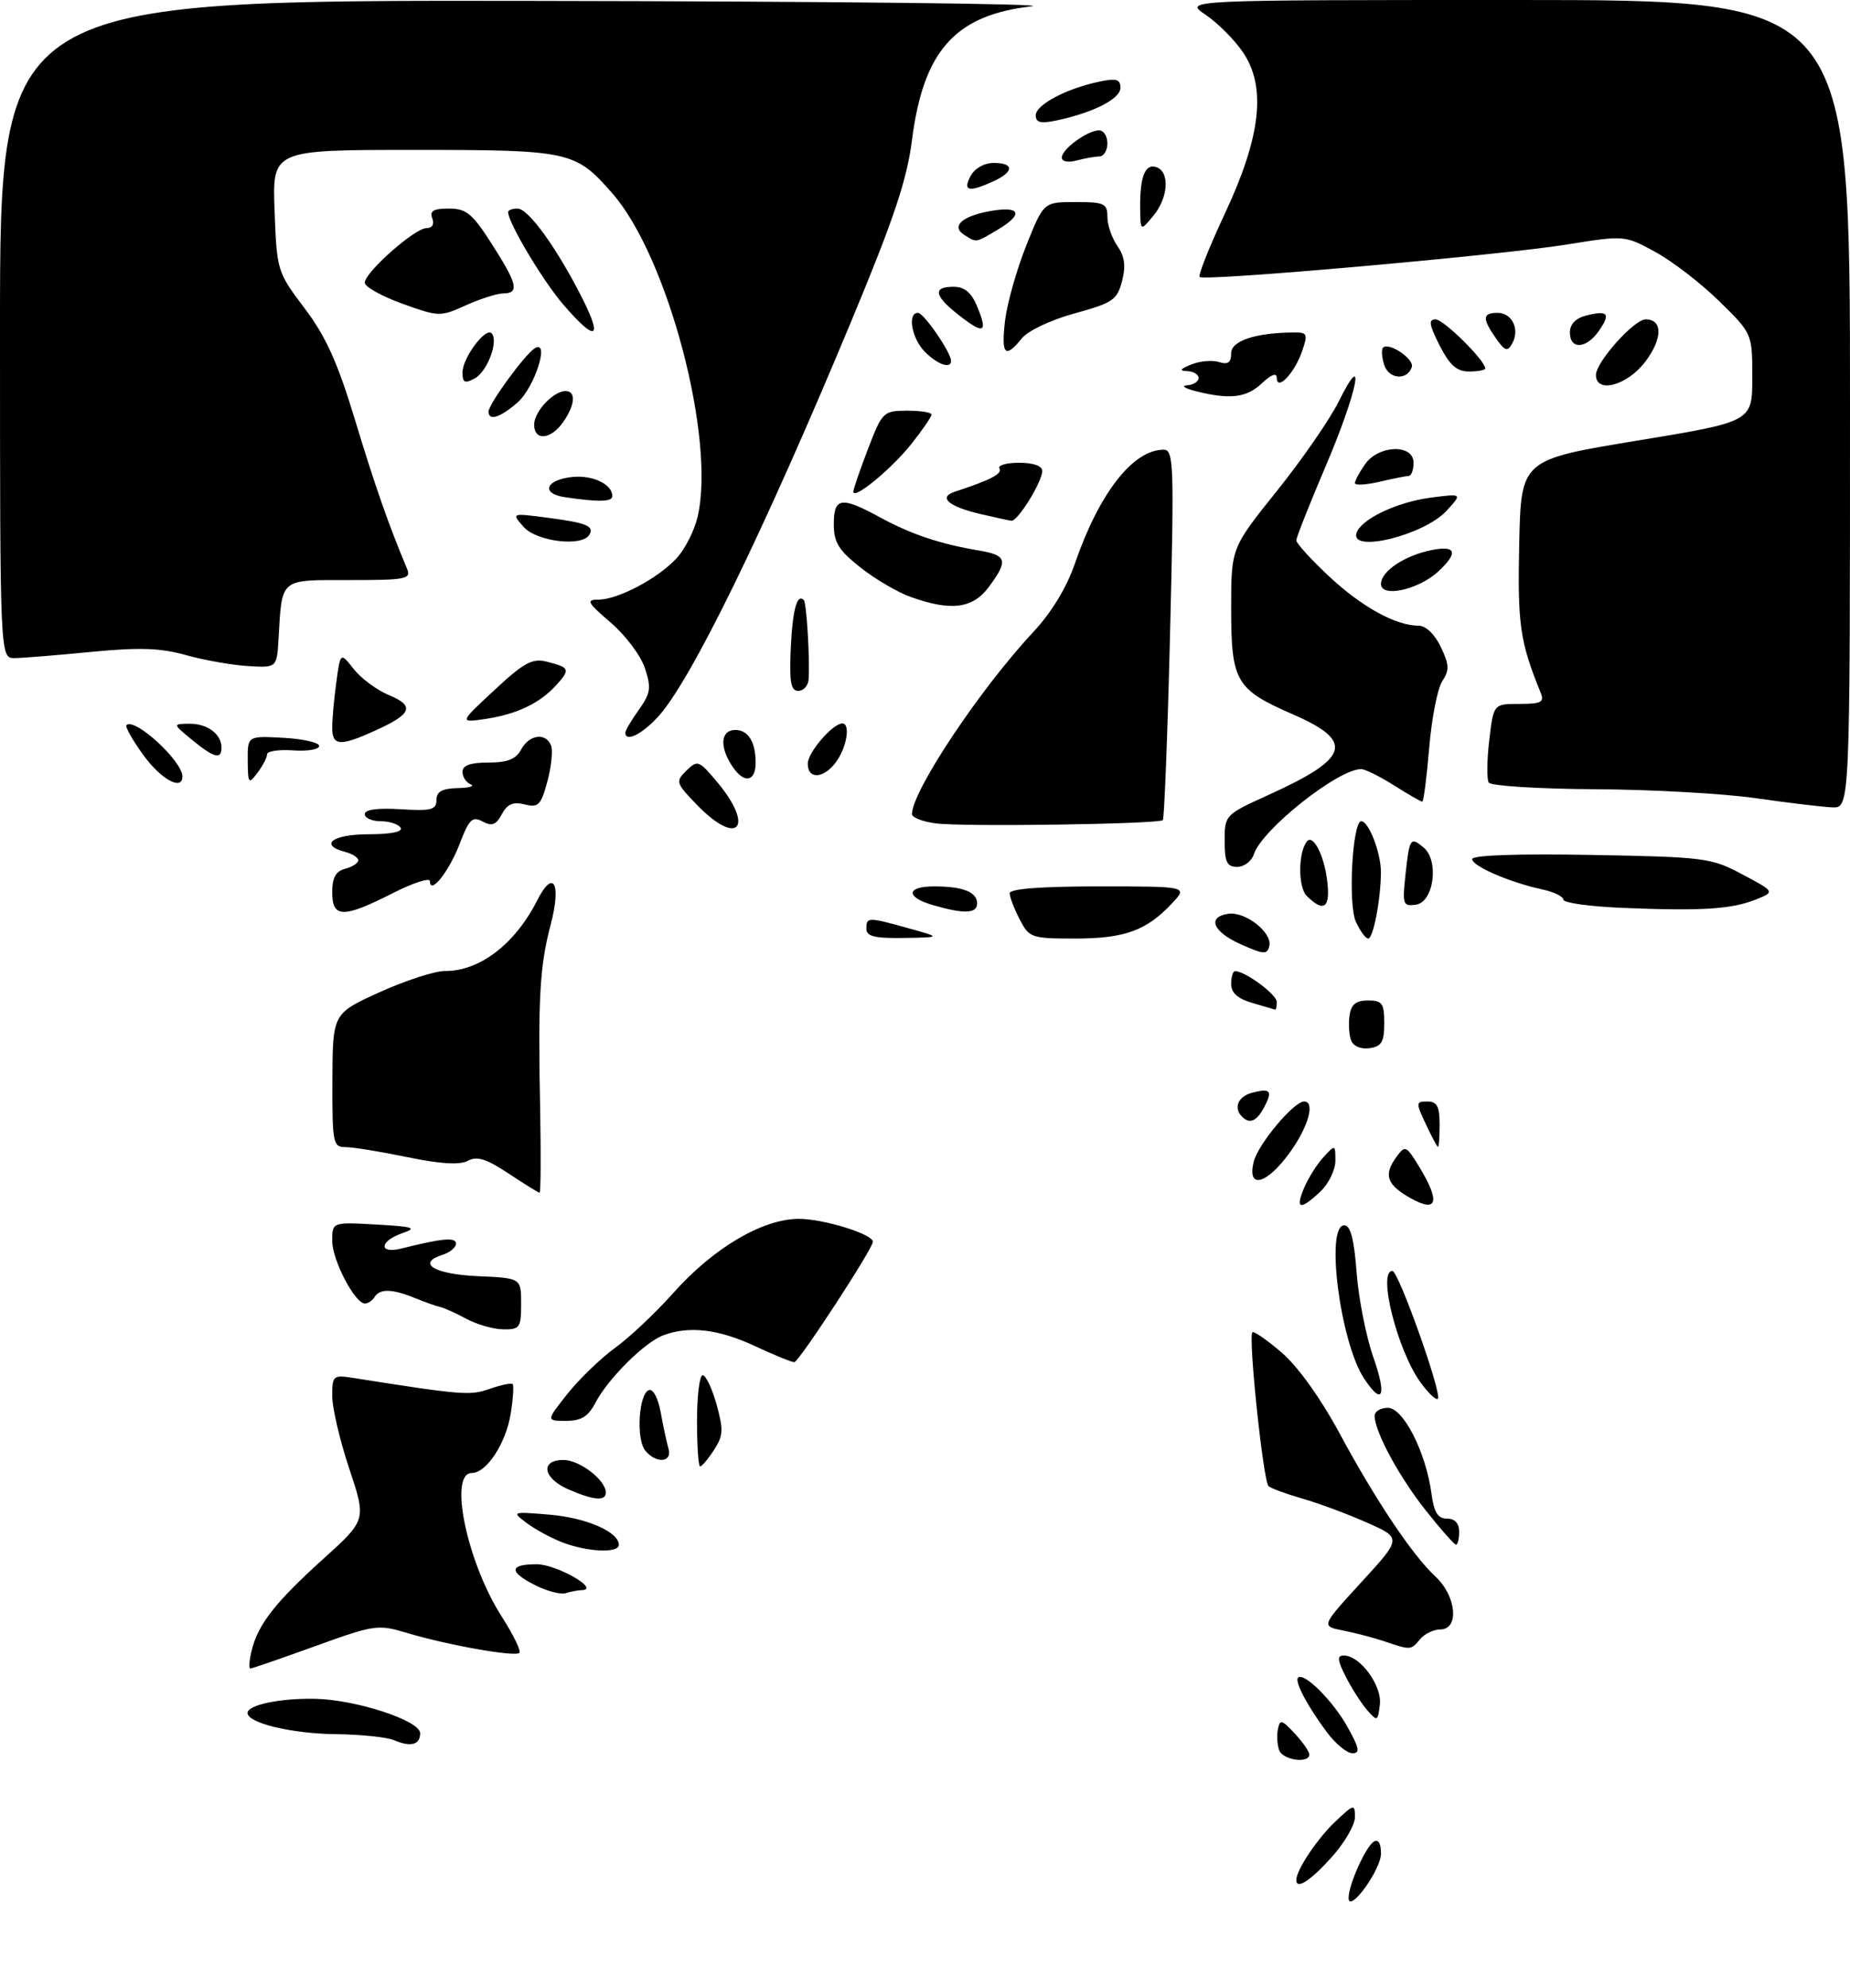 <?xml version="1.0" encoding="UTF-8" standalone="no"?>
<!DOCTYPE svg PUBLIC "-//W3C//DTD SVG 1.1//EN" "http://www.w3.org/Graphics/SVG/1.1/DTD/svg11.dtd" >
<svg xmlns="http://www.w3.org/2000/svg" xmlns:xlink="http://www.w3.org/1999/xlink" version="1.1" viewBox="0 0 284 305">
 <g >
 <path fill="currentColor"
d=" M 207.03 291.22 C 206.98 289.29 209.64 283.34 210.90 282.56 C 211.59 282.14 212.00 282.82 212.00 284.39 C 212.00 286.89 207.09 293.64 207.03 291.22 Z  M 199.00 288.45 C 199.00 286.93 202.17 282.17 204.91 279.56 C 207.86 276.76 208.00 276.73 208.00 278.81 C 208.00 280.01 206.37 282.80 204.38 285.00 C 201.13 288.60 199.00 289.96 199.00 288.45 Z  M 196.38 268.56 C 196.08 267.77 195.98 266.32 196.17 265.34 C 196.48 263.76 196.77 263.83 198.76 265.97 C 199.99 267.29 201.00 268.74 201.00 269.19 C 201.00 270.61 196.96 270.06 196.38 268.56 Z  M 203.68 265.75 C 200.69 261.75 198.70 257.97 199.27 257.40 C 200.15 256.52 204.59 260.91 206.81 264.88 C 208.68 268.20 208.84 269.00 207.61 269.00 C 206.78 269.00 205.01 267.54 203.68 265.75 Z  M 60.50 267.00 C 59.40 266.53 55.38 266.11 51.57 266.07 C 44.80 266.00 38.00 264.37 38.00 262.82 C 38.00 261.57 43.09 260.52 48.50 260.65 C 54.78 260.81 64.50 264.01 64.50 265.92 C 64.50 267.71 63.07 268.09 60.50 267.00 Z  M 209.87 262.37 C 208.97 261.34 207.50 259.04 206.59 257.25 C 205.29 254.67 205.23 254.00 206.30 254.00 C 208.78 254.00 212.17 258.61 211.83 261.51 C 211.51 264.13 211.44 264.17 209.87 262.37 Z  M 38.63 253.25 C 39.60 249.23 42.26 245.83 49.65 239.16 C 56.24 233.21 56.24 233.21 53.62 225.35 C 52.18 221.03 51.00 216.01 51.00 214.20 C 51.00 211.05 51.14 210.93 54.25 211.42 C 71.11 214.07 72.13 214.15 75.18 213.09 C 76.91 212.48 78.49 212.16 78.70 212.36 C 78.90 212.57 78.77 214.61 78.40 216.90 C 77.67 221.45 74.69 226.00 72.43 226.00 C 68.82 226.00 71.69 239.73 77.04 248.06 C 78.81 250.82 80.02 253.31 79.73 253.60 C 79.08 254.25 68.65 252.40 62.45 250.53 C 58.01 249.20 57.48 249.28 48.37 252.57 C 43.16 254.46 38.69 256.00 38.43 256.00 C 38.17 256.00 38.26 254.76 38.63 253.25 Z  M 212.50 251.82 C 210.85 251.27 207.99 250.52 206.15 250.16 C 202.80 249.50 202.80 249.50 209.00 242.74 C 215.20 235.98 215.20 235.98 209.79 233.59 C 206.82 232.27 202.39 230.63 199.94 229.93 C 197.50 229.23 195.16 228.37 194.74 228.02 C 193.93 227.33 191.59 205.07 192.26 204.41 C 192.48 204.19 194.49 205.58 196.74 207.51 C 199.20 209.61 202.70 214.48 205.55 219.75 C 211.20 230.22 216.82 238.61 220.39 241.92 C 223.58 244.89 224.05 250.00 221.12 250.00 C 220.09 250.00 218.68 250.68 218.00 251.50 C 216.59 253.20 216.60 253.20 212.50 251.82 Z  M 82.25 243.26 C 78.07 241.17 78.12 240.00 82.39 240.00 C 85.42 240.00 92.22 243.88 89.33 243.97 C 88.69 243.99 87.56 244.20 86.83 244.44 C 86.10 244.68 84.04 244.15 82.25 243.26 Z  M 86.40 236.67 C 84.69 236.03 82.22 234.69 80.90 233.71 C 78.52 231.92 78.54 231.91 84.33 232.39 C 89.98 232.86 95.00 235.03 95.00 237.02 C 95.00 238.33 90.25 238.13 86.40 236.67 Z  M 218.88 231.75 C 214.79 226.60 211.07 219.73 211.02 217.25 C 211.01 216.56 211.93 216.00 213.06 216.00 C 215.43 216.00 218.90 222.82 219.75 229.16 C 220.14 232.06 220.72 233.00 222.13 233.00 C 223.33 233.00 224.00 233.71 224.00 235.00 C 224.00 236.10 223.79 237.00 223.52 237.00 C 223.26 237.00 221.17 234.64 218.88 231.75 Z  M 87.25 228.51 C 83.34 226.81 82.87 224.00 86.50 224.00 C 88.98 224.00 93.00 227.09 93.00 229.00 C 93.00 230.36 91.14 230.20 87.25 228.51 Z  M 107.00 218.00 C 107.00 214.15 107.39 211.00 107.87 211.00 C 108.35 211.00 109.31 213.02 110.00 215.48 C 111.08 219.37 111.03 220.30 109.60 222.48 C 108.70 223.87 107.74 225.00 107.48 225.00 C 107.21 225.00 107.00 221.85 107.00 218.00 Z  M 99.06 222.57 C 97.62 220.83 98.05 213.80 99.63 213.28 C 100.27 213.07 101.05 214.56 101.43 216.71 C 101.80 218.79 102.34 221.29 102.62 222.25 C 103.25 224.40 100.76 224.62 99.06 222.57 Z  M 87.10 213.87 C 88.90 211.60 92.19 208.43 94.41 206.81 C 96.64 205.20 100.66 201.41 103.35 198.39 C 109.53 191.46 117.05 187.02 122.63 187.01 C 126.41 187.00 134.00 189.35 134.00 190.52 C 134.00 191.58 122.62 209.00 121.93 209.00 C 121.53 209.00 118.79 207.88 115.85 206.51 C 110.26 203.91 105.74 203.39 101.79 204.89 C 98.91 205.98 93.33 211.55 91.39 215.25 C 90.30 217.34 89.21 218.00 86.89 218.00 C 83.83 218.00 83.83 218.00 87.10 213.87 Z  M 217.99 211.99 C 214.47 207.04 211.46 195.00 213.75 195.00 C 214.69 195.00 221.42 213.91 220.73 214.61 C 220.45 214.89 219.22 213.71 217.99 211.99 Z  M 209.38 211.46 C 205.73 205.89 203.43 188.00 206.36 188.00 C 207.32 188.00 207.87 190.09 208.26 195.25 C 208.56 199.24 209.72 205.09 210.83 208.25 C 212.94 214.25 212.23 215.81 209.38 211.46 Z  M 71.60 202.35 C 70.01 201.49 68.21 200.67 67.60 200.54 C 67.00 200.41 65.23 199.79 63.68 199.15 C 60.23 197.74 58.31 197.69 57.50 199.00 C 57.16 199.55 56.50 200.00 56.02 200.00 C 54.48 200.00 51.00 193.34 51.00 190.38 C 51.00 187.50 51.00 187.50 57.75 187.88 C 63.54 188.21 64.11 188.39 61.75 189.21 C 58.21 190.44 58.10 192.44 61.62 191.56 C 67.90 189.98 70.00 189.79 70.00 190.81 C 70.00 191.39 69.08 192.16 67.94 192.52 C 63.88 193.81 66.65 195.50 73.33 195.80 C 80.00 196.09 80.00 196.09 80.00 200.05 C 80.00 203.70 79.79 204.00 77.25 203.96 C 75.74 203.94 73.20 203.21 71.60 202.35 Z  M 200.20 182.25 C 200.84 180.74 202.18 178.61 203.18 177.53 C 204.98 175.58 205.00 175.58 205.00 178.10 C 205.00 179.50 203.96 181.63 202.69 182.83 C 199.58 185.74 198.80 185.56 200.20 182.25 Z  M 216.50 183.81 C 212.85 181.73 212.36 180.26 214.39 177.48 C 215.71 175.68 215.88 175.76 217.88 179.04 C 221.16 184.42 220.65 186.16 216.50 183.81 Z  M 78.07 180.05 C 74.67 177.80 73.23 177.34 71.82 178.10 C 70.56 178.77 67.64 178.59 62.54 177.54 C 58.44 176.69 54.17 176.00 53.04 176.00 C 51.12 176.00 51.00 175.42 51.03 165.75 C 51.07 155.50 51.07 155.50 58.28 152.23 C 62.25 150.44 66.76 148.97 68.30 148.98 C 73.63 149.02 79.07 144.85 82.47 138.14 C 84.95 133.23 86.21 135.52 84.53 141.89 C 82.86 148.22 82.58 153.14 82.92 170.25 C 83.05 177.26 83.02 183.00 82.83 183.00 C 82.65 182.99 80.51 181.67 78.07 180.05 Z  M 192.46 178.25 C 193.12 175.56 198.61 169.00 200.20 169.00 C 201.94 169.00 200.85 172.91 197.99 176.85 C 194.44 181.76 191.41 182.53 192.46 178.25 Z  M 218.88 172.47 C 217.33 169.17 217.34 169.00 219.13 169.00 C 220.60 169.00 221.00 169.75 221.00 172.50 C 221.00 174.43 220.89 175.99 220.75 175.97 C 220.61 175.95 219.77 174.37 218.88 172.47 Z  M 190.67 171.33 C 189.32 169.99 190.06 168.22 192.21 167.66 C 195.05 166.91 195.41 167.36 194.05 169.91 C 192.90 172.06 191.84 172.50 190.67 171.33 Z  M 207.42 159.64 C 207.10 158.82 206.99 157.10 207.17 155.82 C 207.42 154.10 208.15 153.50 210.00 153.50 C 212.19 153.50 212.50 153.93 212.50 157.00 C 212.50 159.87 212.09 160.56 210.25 160.82 C 208.93 161.01 207.75 160.52 207.42 159.64 Z  M 192.25 153.88 C 190.00 153.23 189.00 152.34 189.00 150.97 C 189.00 149.89 189.27 149.00 189.60 149.00 C 191.14 149.00 196.00 152.58 196.00 153.72 C 196.00 154.42 195.89 154.96 195.75 154.91 C 195.61 154.86 194.04 154.40 192.25 153.88 Z  M 190.50 144.89 C 186.18 142.97 185.24 140.68 188.58 140.20 C 191.19 139.83 195.34 143.09 194.86 145.14 C 194.54 146.49 194.03 146.46 190.50 144.89 Z  M 133.00 142.50 C 133.00 140.68 133.21 140.68 139.50 142.43 C 144.50 143.82 144.50 143.82 138.75 143.91 C 134.27 143.98 133.00 143.67 133.00 142.50 Z  M 156.53 141.05 C 155.69 139.43 155.00 137.63 155.00 137.05 C 155.00 136.37 159.79 136.00 168.67 136.00 C 182.35 136.00 182.35 136.00 179.92 138.60 C 176.02 142.77 172.65 144.00 165.08 144.00 C 158.31 144.00 158.00 143.89 156.53 141.05 Z  M 208.14 141.41 C 206.92 138.73 207.61 126.00 208.98 126.00 C 210.12 126.00 212.00 130.88 211.99 133.80 C 211.97 137.99 210.82 144.00 210.03 144.00 C 209.64 144.00 208.79 142.84 208.14 141.41 Z  M 51.00 136.91 C 51.00 134.65 51.54 133.67 53.00 133.29 C 54.10 133.00 55.00 132.42 55.00 132.00 C 55.00 131.58 54.10 131.00 53.00 130.71 C 48.90 129.64 51.04 128.00 56.56 128.00 C 60.01 128.00 61.88 127.62 61.50 127.00 C 61.16 126.45 59.78 126.00 58.44 126.00 C 57.10 126.00 56.00 125.51 56.00 124.91 C 56.00 124.21 57.98 123.94 61.50 124.16 C 66.20 124.45 67.00 124.25 67.00 122.75 C 67.00 121.46 67.85 120.98 70.25 120.92 C 72.04 120.88 72.94 120.62 72.25 120.34 C 71.56 120.06 71.00 119.20 71.00 118.42 C 71.00 117.43 72.21 117.00 74.96 117.00 C 77.91 117.00 79.21 116.48 80.00 115.00 C 81.23 112.69 83.81 112.35 84.60 114.40 C 84.89 115.16 84.64 117.64 84.03 119.90 C 83.04 123.55 82.65 123.95 80.54 123.42 C 78.77 122.98 77.88 123.36 77.04 124.92 C 76.16 126.57 75.52 126.81 74.08 126.04 C 72.51 125.20 72.01 125.69 70.57 129.45 C 68.95 133.71 66.00 137.41 66.00 135.19 C 66.00 134.62 63.41 135.45 60.25 137.06 C 52.68 140.90 51.00 140.87 51.00 136.91 Z  M 143.25 138.88 C 138.99 137.65 139.09 136.00 143.42 136.00 C 147.82 136.00 150.00 136.86 150.00 138.61 C 150.00 140.18 148.02 140.26 143.25 138.88 Z  M 249.25 139.30 C 244.16 139.10 240.00 138.53 240.00 138.04 C 240.00 137.56 238.54 136.84 236.75 136.46 C 231.75 135.38 226.00 132.89 226.00 131.81 C 226.00 131.21 232.89 130.97 244.25 131.17 C 261.77 131.49 262.70 131.61 267.50 134.17 C 272.50 136.83 272.50 136.83 269.50 138.03 C 265.81 139.50 261.20 139.79 249.25 139.30 Z  M 200.60 137.46 C 199.24 136.10 199.28 130.68 200.66 129.07 C 201.57 128.00 203.21 131.11 203.71 134.88 C 204.30 139.28 203.28 140.13 200.60 137.46 Z  M 215.75 134.30 C 216.37 128.56 216.51 128.34 218.53 130.02 C 220.96 132.04 220.12 138.41 217.37 138.80 C 215.38 139.09 215.27 138.77 215.75 134.30 Z  M 188.00 129.01 C 188.00 125.06 188.06 124.99 194.70 121.98 C 207.22 116.31 208.00 113.75 198.47 109.60 C 189.70 105.78 189.00 104.57 189.00 93.32 C 189.00 84.08 189.00 84.08 196.00 75.35 C 199.86 70.55 204.13 64.37 205.50 61.62 C 209.83 52.93 208.38 60.12 203.50 71.55 C 201.03 77.35 199.00 82.46 199.00 82.91 C 199.00 83.36 201.26 85.84 204.02 88.42 C 209.03 93.11 214.28 96.00 217.78 96.00 C 218.88 96.00 220.26 97.32 221.18 99.26 C 222.49 101.99 222.52 102.83 221.41 104.51 C 220.68 105.60 219.78 110.21 219.40 114.75 C 219.02 119.29 218.54 123.00 218.34 123.00 C 218.13 123.00 216.18 121.88 214.00 120.50 C 211.82 119.12 209.55 118.00 208.95 118.00 C 205.40 118.00 193.67 127.32 192.48 131.08 C 192.14 132.13 191.00 133.00 189.93 133.00 C 188.35 133.00 188.00 132.29 188.00 129.01 Z  M 106.99 123.49 C 103.74 120.13 103.67 119.91 105.37 118.24 C 107.07 116.58 107.29 116.66 109.99 119.86 C 115.94 126.90 113.34 130.04 106.99 123.49 Z  M 143.75 126.34 C 141.69 126.09 140.00 125.44 140.00 124.91 C 140.00 121.38 150.45 105.71 158.64 96.95 C 161.41 93.99 163.74 90.15 165.01 86.47 C 168.72 75.68 173.93 69.00 178.62 69.00 C 180.19 69.00 180.26 71.10 179.62 97.21 C 179.24 112.72 178.73 125.60 178.51 125.83 C 177.90 126.44 148.13 126.88 143.75 126.34 Z  M 269.50 122.46 C 264.55 121.75 253.44 121.13 244.81 121.09 C 236.18 121.04 228.86 120.58 228.54 120.07 C 228.23 119.56 228.26 116.63 228.62 113.57 C 229.28 108.00 229.28 108.00 233.24 108.00 C 236.63 108.00 237.11 107.74 236.50 106.25 C 233.33 98.47 232.95 95.81 233.22 83.46 C 233.50 70.54 233.50 70.54 251.25 67.62 C 269.00 64.70 269.00 64.70 269.00 57.94 C 269.00 51.18 269.00 51.18 263.92 46.21 C 261.13 43.47 256.72 40.08 254.12 38.66 C 249.40 36.09 249.40 36.09 240.45 37.53 C 230.03 39.19 184.85 43.18 184.16 42.50 C 183.91 42.24 185.65 37.86 188.04 32.76 C 193.58 20.94 194.43 13.35 190.81 8.02 C 189.52 6.11 186.93 3.52 185.08 2.27 C 181.70 0.00 181.70 0.00 232.85 0.00 C 284.00 0.00 284.00 0.00 284.00 62.00 C 284.00 124.00 284.00 124.00 281.25 123.87 C 279.74 123.81 274.45 123.17 269.50 122.46 Z  M 22.00 115.84 C 20.34 113.55 19.18 111.49 19.41 111.26 C 20.65 110.02 28.00 116.76 28.00 119.13 C 28.00 121.39 24.71 119.58 22.00 115.84 Z  M 38.03 116.70 C 38.00 112.90 38.00 112.90 43.51 113.20 C 46.54 113.37 49.01 113.93 49.00 114.46 C 48.98 114.99 47.18 115.29 44.98 115.13 C 42.79 114.98 41.00 115.25 41.00 115.73 C 41.00 116.22 40.34 117.49 39.53 118.56 C 38.16 120.38 38.06 120.26 38.03 116.70 Z  M 112.57 117.79 C 110.41 114.71 110.56 112.00 112.89 112.00 C 114.86 112.00 116.00 113.84 116.00 117.02 C 116.00 119.89 114.31 120.27 112.57 117.79 Z  M 124.00 117.17 C 124.00 115.45 127.83 111.00 129.31 111.00 C 130.56 111.00 130.03 114.51 128.44 116.78 C 126.56 119.47 124.00 119.69 124.00 117.17 Z  M 29.50 113.53 C 26.50 111.07 26.50 111.07 29.05 111.04 C 31.81 111.00 34.00 112.62 34.00 114.70 C 34.00 116.59 32.88 116.30 29.50 113.53 Z  M 51.00 111.64 C 51.00 110.34 51.28 107.21 51.63 104.67 C 52.26 100.06 52.26 100.06 54.30 102.65 C 55.42 104.08 57.85 105.88 59.71 106.65 C 63.71 108.32 63.25 109.53 57.63 112.08 C 52.19 114.55 51.00 114.47 51.00 111.64 Z  M 96.00 112.40 C 96.00 112.08 96.93 110.50 98.07 108.90 C 99.88 106.36 100.00 105.53 99.00 102.51 C 98.37 100.60 96.01 97.45 93.75 95.52 C 90.17 92.45 89.92 92.00 91.86 92.00 C 94.84 92.00 100.96 88.78 103.83 85.69 C 105.12 84.32 106.58 81.46 107.08 79.35 C 109.92 67.43 102.53 39.37 93.99 29.65 C 88.31 23.17 87.52 23.00 63.45 23.00 C 41.81 23.00 41.81 23.00 42.15 32.33 C 42.50 41.55 42.55 41.73 46.76 47.30 C 50.03 51.63 51.83 55.61 54.51 64.46 C 57.55 74.51 59.68 80.58 62.48 87.25 C 63.15 88.85 62.37 89.00 53.63 89.00 C 42.83 89.00 43.32 88.60 42.76 97.99 C 42.50 102.47 42.50 102.47 38.00 102.19 C 35.52 102.03 31.25 101.27 28.50 100.50 C 24.62 99.41 21.37 99.31 14.00 100.02 C 8.78 100.53 3.49 100.96 2.25 100.97 C 0.00 101.00 0.00 101.00 0.00 50.50 C 0.00 0.00 0.00 0.00 82.25 0.14 C 127.49 0.21 161.74 0.59 158.37 0.97 C 146.63 2.31 141.74 7.78 140.00 21.51 C 139.23 27.55 137.22 33.58 130.85 48.88 C 117.21 81.68 105.95 104.70 100.94 110.06 C 98.44 112.74 96.00 113.90 96.00 112.40 Z  M 75.90 105.88 C 80.41 101.68 81.72 100.96 83.90 101.51 C 87.47 102.41 87.59 102.69 85.41 105.10 C 82.86 107.91 79.34 109.59 74.50 110.31 C 70.50 110.89 70.50 110.89 75.90 105.88 Z  M 121.39 99.49 C 121.67 93.54 122.36 90.99 123.40 92.08 C 123.82 92.52 124.35 101.29 124.13 104.25 C 124.06 105.21 123.35 106.00 122.55 106.00 C 121.40 106.00 121.16 104.65 121.39 99.49 Z  M 139.83 91.60 C 137.80 90.88 134.32 88.84 132.08 87.06 C 128.73 84.41 128.00 83.22 128.00 80.42 C 128.00 76.29 129.15 76.13 135.12 79.39 C 139.84 81.96 144.32 83.47 150.25 84.46 C 154.59 85.19 154.81 85.98 151.81 90.04 C 149.34 93.38 146.02 93.81 139.83 91.60 Z  M 212.00 89.60 C 212.00 87.65 215.62 85.23 219.80 84.39 C 223.57 83.64 223.90 84.82 220.75 87.72 C 217.70 90.51 212.00 91.74 212.00 89.60 Z  M 80.40 80.86 C 78.50 78.71 78.50 78.71 83.94 79.42 C 90.04 80.20 91.29 80.72 90.46 82.07 C 89.31 83.93 82.39 83.09 80.40 80.86 Z  M 208.25 81.76 C 208.95 79.65 214.44 77.04 219.59 76.36 C 224.50 75.72 224.50 75.72 222.07 78.36 C 218.63 82.12 207.19 84.93 208.25 81.76 Z  M 150.52 78.87 C 145.60 77.72 143.97 76.29 146.58 75.44 C 152.07 73.65 153.92 72.68 153.43 71.88 C 153.13 71.40 154.48 71.00 156.44 71.00 C 158.62 71.00 160.00 71.48 160.00 72.25 C 159.99 73.94 156.22 80.03 155.26 79.90 C 154.84 79.84 152.71 79.38 150.52 78.87 Z  M 86.69 76.28 C 82.96 75.72 83.78 73.59 87.89 73.18 C 91.02 72.87 94.00 74.31 94.00 76.12 C 94.00 77.01 91.85 77.05 86.69 76.28 Z  M 131.00 75.43 C 131.00 75.04 132.01 72.10 133.25 68.88 C 135.44 63.19 135.60 63.03 139.25 63.01 C 141.31 63.01 143.00 63.27 143.00 63.61 C 143.00 63.94 141.62 65.96 139.93 68.09 C 136.88 71.94 131.00 76.78 131.00 75.43 Z  M 208.00 74.12 C 208.00 73.75 208.70 72.44 209.56 71.22 C 211.64 68.25 217.00 68.09 217.00 71.00 C 217.00 72.10 216.66 73.01 216.25 73.02 C 215.84 73.04 213.81 73.44 211.75 73.92 C 209.69 74.40 208.00 74.49 208.00 74.12 Z  M 82.00 65.15 C 82.00 63.15 84.95 60.00 86.83 60.00 C 88.46 60.00 88.29 62.14 86.44 64.78 C 84.55 67.47 82.00 67.69 82.00 65.15 Z  M 75.00 63.15 C 75.00 62.00 80.56 54.39 82.09 53.44 C 84.46 51.98 82.10 59.42 79.45 61.75 C 76.81 64.07 75.00 64.64 75.00 63.15 Z  M 183.50 60.00 C 181.85 59.58 181.29 59.18 182.25 59.12 C 183.21 59.05 184.00 58.55 184.00 58.00 C 184.00 57.45 183.21 56.97 182.25 56.94 C 180.98 56.89 181.16 56.61 182.89 55.92 C 184.21 55.39 186.12 55.22 187.14 55.55 C 188.52 55.98 189.00 55.63 189.00 54.20 C 189.00 52.28 192.77 51.04 198.70 51.01 C 200.70 51.00 200.80 51.27 199.87 53.94 C 198.70 57.30 196.00 60.10 196.00 57.95 C 196.00 57.14 195.13 57.47 193.69 58.83 C 191.32 61.05 188.78 61.34 183.50 60.00 Z  M 71.00 57.15 C 71.00 54.93 74.52 50.19 75.46 51.13 C 76.59 52.26 74.82 57.02 72.88 58.06 C 71.34 58.89 71.00 58.72 71.00 57.15 Z  M 245.00 57.53 C 245.00 55.55 250.86 49.00 252.63 49.00 C 255.28 49.00 255.24 51.99 252.56 55.51 C 249.78 59.16 245.00 60.44 245.00 57.53 Z  M 212.49 55.98 C 212.12 54.81 212.04 53.62 212.32 53.34 C 213.22 52.45 217.14 55.09 216.73 56.32 C 216.03 58.42 213.20 58.20 212.49 55.98 Z  M 221.00 53.00 C 219.39 49.84 219.26 49.00 220.38 49.00 C 221.62 49.00 228.00 55.31 228.00 56.53 C 228.00 56.79 226.88 57.00 225.52 57.00 C 223.63 57.00 222.55 56.04 221.00 53.00 Z  M 142.00 54.00 C 139.96 51.96 139.25 48.00 140.92 48.00 C 141.81 48.00 146.00 54.08 146.00 55.37 C 146.00 56.65 143.94 55.94 142.00 54.00 Z  M 154.29 49.18 C 154.61 46.53 156.07 41.36 157.54 37.68 C 160.21 31.00 160.21 31.00 165.11 31.00 C 169.53 31.00 170.00 31.22 170.00 33.28 C 170.00 34.53 170.69 36.54 171.54 37.75 C 172.65 39.34 172.85 40.81 172.25 43.13 C 171.50 46.02 170.82 46.48 164.98 48.08 C 161.33 49.08 157.82 50.74 156.86 51.92 C 154.29 55.10 153.67 54.45 154.29 49.18 Z  M 229.64 51.90 C 227.52 48.86 227.57 48.00 229.89 48.00 C 232.14 48.00 233.35 50.54 232.14 52.71 C 231.42 54.01 231.03 53.88 229.64 51.90 Z  M 241.00 51.02 C 241.00 49.73 241.89 48.81 243.55 48.40 C 246.86 47.57 247.30 48.13 245.42 50.81 C 243.51 53.54 241.00 53.66 241.00 51.02 Z  M 86.49 46.75 C 83.33 43.09 78.00 34.16 78.00 32.53 C 78.00 32.24 78.65 32.00 79.45 32.00 C 81.12 32.00 85.51 38.09 89.38 45.75 C 92.59 52.10 91.45 52.50 86.49 46.75 Z  M 147.22 48.37 C 143.39 45.38 143.13 44.00 146.38 44.00 C 148.08 44.00 149.11 44.86 150.01 47.03 C 151.69 51.08 151.07 51.38 147.22 48.37 Z  M 61.75 46.59 C 58.59 45.45 56.00 44.00 56.00 43.37 C 56.00 41.79 63.68 35.00 65.47 35.00 C 66.36 35.00 66.71 34.41 66.36 33.50 C 65.93 32.36 66.54 32.00 68.91 32.00 C 71.59 32.00 72.51 32.76 75.51 37.45 C 79.45 43.60 79.76 44.99 77.25 45.02 C 76.29 45.03 73.70 45.86 71.50 46.85 C 67.59 48.62 67.36 48.61 61.75 46.59 Z  M 148.01 36.03 C 145.90 34.69 147.80 33.07 152.34 32.33 C 156.74 31.62 157.08 32.93 153.10 35.28 C 149.72 37.28 149.94 37.25 148.01 36.03 Z  M 175.03 31.83 C 174.99 27.03 175.83 25.00 177.58 25.67 C 179.62 26.45 179.33 30.38 177.03 33.14 C 175.07 35.50 175.07 35.50 175.03 31.83 Z  M 149.00 27.00 C 149.63 25.83 151.09 25.00 152.54 25.00 C 155.73 25.00 155.69 26.37 152.45 27.84 C 148.70 29.55 147.76 29.32 149.00 27.00 Z  M 163.00 24.17 C 163.00 22.88 166.95 20.00 168.72 20.00 C 169.43 20.00 170.00 20.90 170.00 22.00 C 170.00 23.10 169.44 24.01 168.75 24.01 C 168.06 24.02 166.49 24.30 165.25 24.63 C 163.95 24.98 163.00 24.78 163.00 24.17 Z  M 159.00 17.69 C 159.00 16.08 163.69 13.59 168.75 12.53 C 171.37 11.97 172.00 12.16 172.00 13.47 C 172.00 15.16 167.90 17.26 162.25 18.47 C 159.75 19.00 159.00 18.82 159.00 17.69 Z "/>
</g>
</svg>